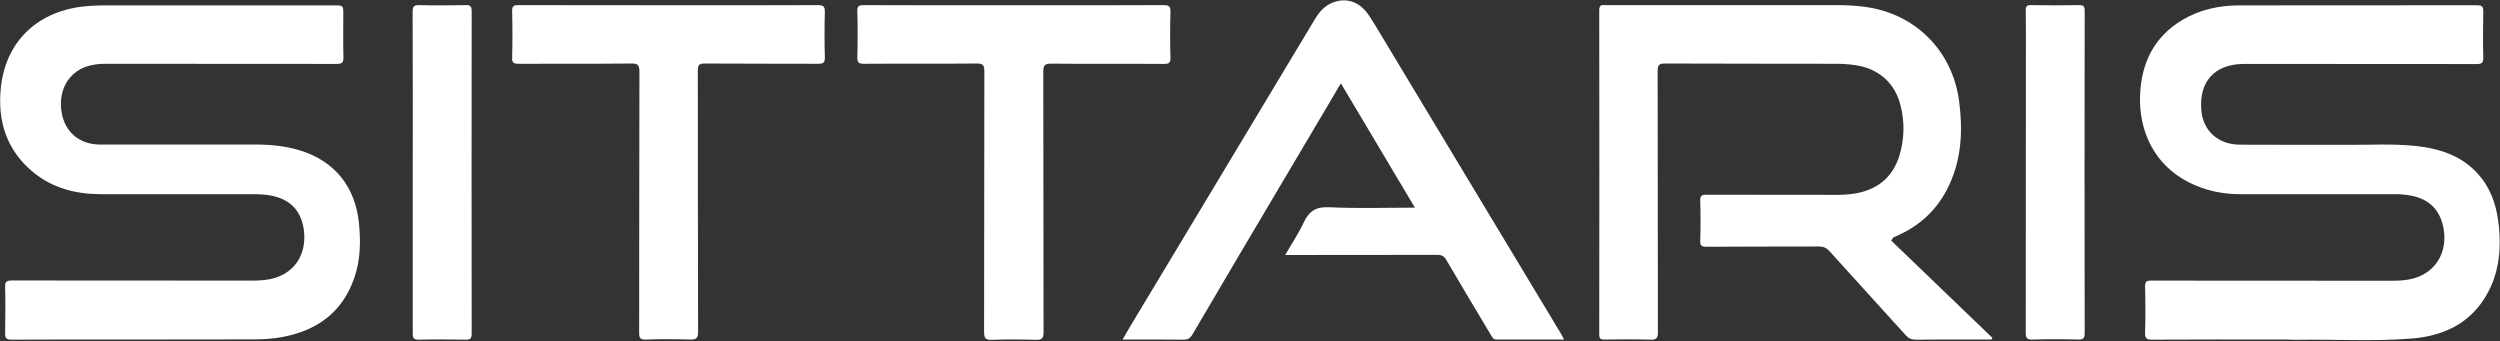 <svg width="1854" height="253" viewBox="0 0 1854 253" fill="none" xmlns="http://www.w3.org/2000/svg">
<rect x="0" y="0" width="1854" height="253" fill="#333333" stroke="none"/>
<path d="M102.1 251.8C70.9 251.8 39.8 251.7 8.6 251.9C4.5 251.9 3.7 250.7 3.8 246.9C4 235.6 4.1 224.2 3.8 212.9C3.7 208.9 4.9 208 8.8 208C68.1 208.1 127.4 208.1 186.7 208.1C192.7 208.1 198.7 207.8 204.5 205.9C218.8 201.2 226.7 188.9 225.6 173C224.4 157.2 215.7 147.5 200.2 144.9C196.4 144.3 192.6 144 188.8 144C150.6 144 112.5 144.1 74.3 144C56 143.9 39 139.5 24.6 127.7C4.9 111.5 -1.9 89.8 0.6 65.3C4 31.6 26.7 9.3 60.3 5C66.1 4.3 71.9 4 77.7 4C134.5 4 191.3 4 248.1 4C254.6 4 254.6 4 254.6 10.7C254.6 21.2 254.4 31.7 254.7 42.2C254.8 46.3 253.8 47.4 249.6 47.4C192.5 47.3 135.3 47.3 78.2 47.3C74.2 47.3 70.2 47.7 66.3 48.7C52.2 52.4 44 64.8 45.3 80.2C46.6 95.7 56.6 106 71.6 107.1C73.6 107.3 75.6 107.2 77.6 107.2C114.9 107.2 152.2 107.1 189.6 107.2C200.4 107.2 211.2 108.2 221.7 111.3C247.9 119.1 263.5 138.3 266.2 165.5C267.6 179.2 267.3 192.8 262.8 205.9C254.1 231.4 235.4 245 209.6 249.9C202.4 251.3 195.1 251.7 187.7 251.7C159.1 251.8 130.6 251.8 102.1 251.8Z" fill="white"/>
<path d="M1689.4 251.799C1658.2 251.799 1627.1 251.699 1595.9 251.899C1591.6 251.899 1590.7 250.699 1590.8 246.699C1591.1 235.399 1591.1 223.999 1590.8 212.699C1590.7 208.999 1591.7 207.999 1595.4 208.099C1655 208.199 1714.7 208.199 1774.3 208.199C1781.9 208.199 1789.2 207.499 1796.1 204.099C1808.1 198.099 1814.4 185.499 1812.4 171.099C1810.4 156.599 1802.1 147.699 1788.1 145.099C1784 144.299 1779.9 143.999 1775.7 143.999C1737.5 143.999 1699.4 144.099 1661.2 143.999C1647.9 143.999 1635.2 141.299 1623.2 135.199C1597.9 122.399 1585.9 97.399 1587.1 70.199C1588.1 46.499 1597.6 27.099 1618.6 14.699C1631.5 7.099 1645.7 3.999 1660.6 3.999C1719.4 3.899 1778.2 3.999 1837 3.899C1840.9 3.899 1841.6 5.099 1841.6 8.699C1841.4 19.999 1841.3 31.399 1841.6 42.699C1841.7 46.899 1840.2 47.499 1836.5 47.499C1779.4 47.399 1722.2 47.399 1665.1 47.399C1661.2 47.399 1657.4 47.699 1653.7 48.599C1638.4 52.299 1630.7 64.799 1632.6 82.699C1634.1 97.299 1645.3 107.199 1661 107.299C1687.8 107.499 1714.6 107.299 1741.5 107.399C1758 107.499 1774.5 106.499 1790.9 108.199C1810.3 110.199 1828 116.099 1840.5 132.399C1848.6 142.899 1851.9 155.099 1853.2 168.099C1854.7 183.199 1853.6 198.099 1847.4 212.099C1836.2 237.199 1815.4 248.799 1789.1 250.999C1760.2 253.399 1731.2 251.499 1702.2 251.999C1698 251.799 1693.7 251.799 1689.4 251.799Z" fill="white"/>
<path d="M1402.5 178.4C1427.5 202.5 1452.6 226.5 1477.6 250.6C1477.4 251 1477.1 251.4 1476.9 251.8C1475.6 251.8 1474.4 251.8 1473.1 251.8C1455.6 251.8 1438.1 251.7 1420.6 251.9C1417.5 251.9 1415.4 250.9 1413.4 248.7C1394.5 227.8 1375.5 207.1 1356.7 186.2C1354.5 183.8 1352.3 182.8 1349 182.8C1321.2 182.9 1293.3 182.8 1265.5 183C1261.7 183 1260.8 182.1 1260.9 178.3C1261.2 168.5 1261.2 158.6 1260.9 148.8C1260.8 145.2 1261.9 144.4 1265.3 144.4C1297.6 144.5 1330 144.5 1362.3 144.5C1368.8 144.5 1375.2 144 1381.5 142.2C1395.4 138.2 1404.4 129.1 1408.6 115.4C1412.3 103.2 1412.6 90.8 1409.5 78.4C1405.3 61.3 1392.9 50.5 1375.1 48.2C1370.7 47.6 1366.1 47.3 1361.7 47.3C1319.4 47.2 1277 47.3 1234.7 47.1C1230.1 47.1 1229.3 48.5 1229.3 52.7C1229.4 117.2 1229.4 181.6 1229.5 246.1C1229.5 250.4 1228.8 252.1 1223.9 251.9C1212.6 251.5 1201.2 251.7 1189.9 251.8C1186.8 251.8 1186 251 1186 247.9C1186.1 167.8 1186.1 87.7 1186 7.5C1186 2.9 1188.6 3.8 1191.1 3.8C1248.1 3.8 1305.1 3.8 1362.1 3.8C1368.6 3.8 1375.1 4.1 1381.5 4.9C1419.6 9.3 1447.9 37 1452.9 75.2C1455.5 95.1 1454.9 114.7 1447.1 133.6C1439.4 152.3 1426.5 165.9 1408 174.3C1406.6 174.9 1405.3 175.6 1404 176.2C1403.5 176.9 1403 177.7 1402.5 178.4Z" fill="white"/>
<path d="M832.5 251.8C834.4 248.6 835.8 246.1 837.3 243.5C883.2 167.2 929 90.9 974.9 14.6C978.3 8.9 982.4 4 988.9 1.7C998.8 -1.9 1008.4 1.4 1014.9 11C1019.7 18.2 1024 25.7 1028.5 33.1C1071.6 104.7 1114.7 176.3 1157.8 247.8C1158.5 248.9 1159 250.1 1159.9 251.8C1142.7 251.8 1126.2 251.8 1109.6 251.8C1107.2 251.8 1106.7 250 1105.7 248.5C1094.6 230 1083.5 211.4 1072.6 192.8C1071 190 1069.2 189 1065.9 189C1030.4 189.1 994.9 189.1 959.4 189.1C957.6 189.1 955.8 189.1 953.1 189.1C958 180.6 963.1 173 966.9 164.9C970.9 156.3 976.2 153.2 985.9 153.7C1006.7 154.7 1027.5 154 1049.3 154C1030.9 123.1 1012.8 92.7 994.4 61.8C980.2 85.8 966.3 109.3 952.3 132.9C929.6 171.2 906.9 209.5 884.4 247.9C882.7 250.9 880.8 252 877.4 251.9C862.9 251.7 848.3 251.8 832.5 251.8Z" fill="white"/>
<path d="M752 3.9C789 3.9 826 4 863 3.8C866.8 3.8 868.1 4.6 868 8.7C867.7 20 867.7 31.4 868 42.7C868.1 46.5 867.1 47.4 863.3 47.4C835.5 47.2 807.7 47.5 779.8 47.2C774.5 47.1 773.7 48.8 773.7 53.5C773.9 117.8 773.7 182.1 773.9 246.4C773.9 251.1 772.5 252.1 768.1 252C757.3 251.7 746.4 251.6 735.6 252C730.5 252.2 729.8 250.5 729.8 245.9C730 181.6 729.8 117.3 730 53C730 48.2 728.9 47 724.1 47.1C696.3 47.4 668.5 47.1 640.6 47.3C636.6 47.3 635.7 46.2 635.8 42.4C636.1 31.1 636.1 19.7 635.8 8.4C635.7 4.7 636.7 3.8 640.4 3.8C677.7 4 714.8 3.9 752 3.9Z" fill="white"/>
<path d="M495.5 3.9C532.5 3.9 569.5 4 606.5 3.8C610.7 3.8 611.8 4.8 611.7 9C611.4 20.1 611.4 31.3 611.7 42.5C611.8 46.6 610.4 47.3 606.7 47.3C578.7 47.2 550.7 47.3 522.7 47.1C518.5 47.1 517.5 48.2 517.5 52.3C517.6 116.9 517.5 181.5 517.7 246.1C517.7 250.7 516.5 251.9 512 251.8C501 251.5 490 251.4 479 251.8C474.5 252 474 250.4 474 246.5C474.1 182.1 474 117.6 474.2 53.2C474.2 48.1 472.9 47 468 47.1C440.2 47.4 412.4 47.2 384.5 47.3C380.9 47.3 379.7 46.6 379.8 42.8C380.1 31.3 380.1 19.8 379.8 8.3C379.7 4.3 381.1 3.8 384.6 3.8C421.5 3.9 458.5 3.9 495.5 3.9Z" fill="white"/>
<path d="M306.1 127.7C306.1 88.1 306.2 48.5 306 8.9C306 4.6 307.1 3.7 311.2 3.8C322.5 4.1 333.8 4 345.2 3.8C348.5 3.7 349.8 4.4 349.8 8.1C349.7 87.8 349.7 167.5 349.8 247.3C349.8 251.2 348.7 252 345 251.9C333.7 251.7 322.4 251.6 311 251.9C307.2 252 306 251.1 306.1 247.1C306.1 207.2 306.1 167.5 306.1 127.7Z" fill="white"/>
<path d="M1545.9 127.999C1545.9 167.599 1545.9 207.199 1546 246.799C1546 250.499 1545.3 251.899 1541.2 251.799C1529.9 251.499 1518.6 251.499 1507.2 251.799C1503.2 251.899 1502.3 250.699 1502.3 246.799C1502.4 179.599 1502.4 112.299 1502.4 45.099C1502.4 32.599 1502.5 20.099 1502.3 7.699C1502.3 4.599 1503.1 3.699 1506.2 3.799C1518 3.999 1529.8 3.999 1541.7 3.799C1545.3 3.699 1546 4.799 1546 8.199C1545.9 48.199 1545.9 88.099 1545.9 127.999Z" fill="white"/>
</svg>
